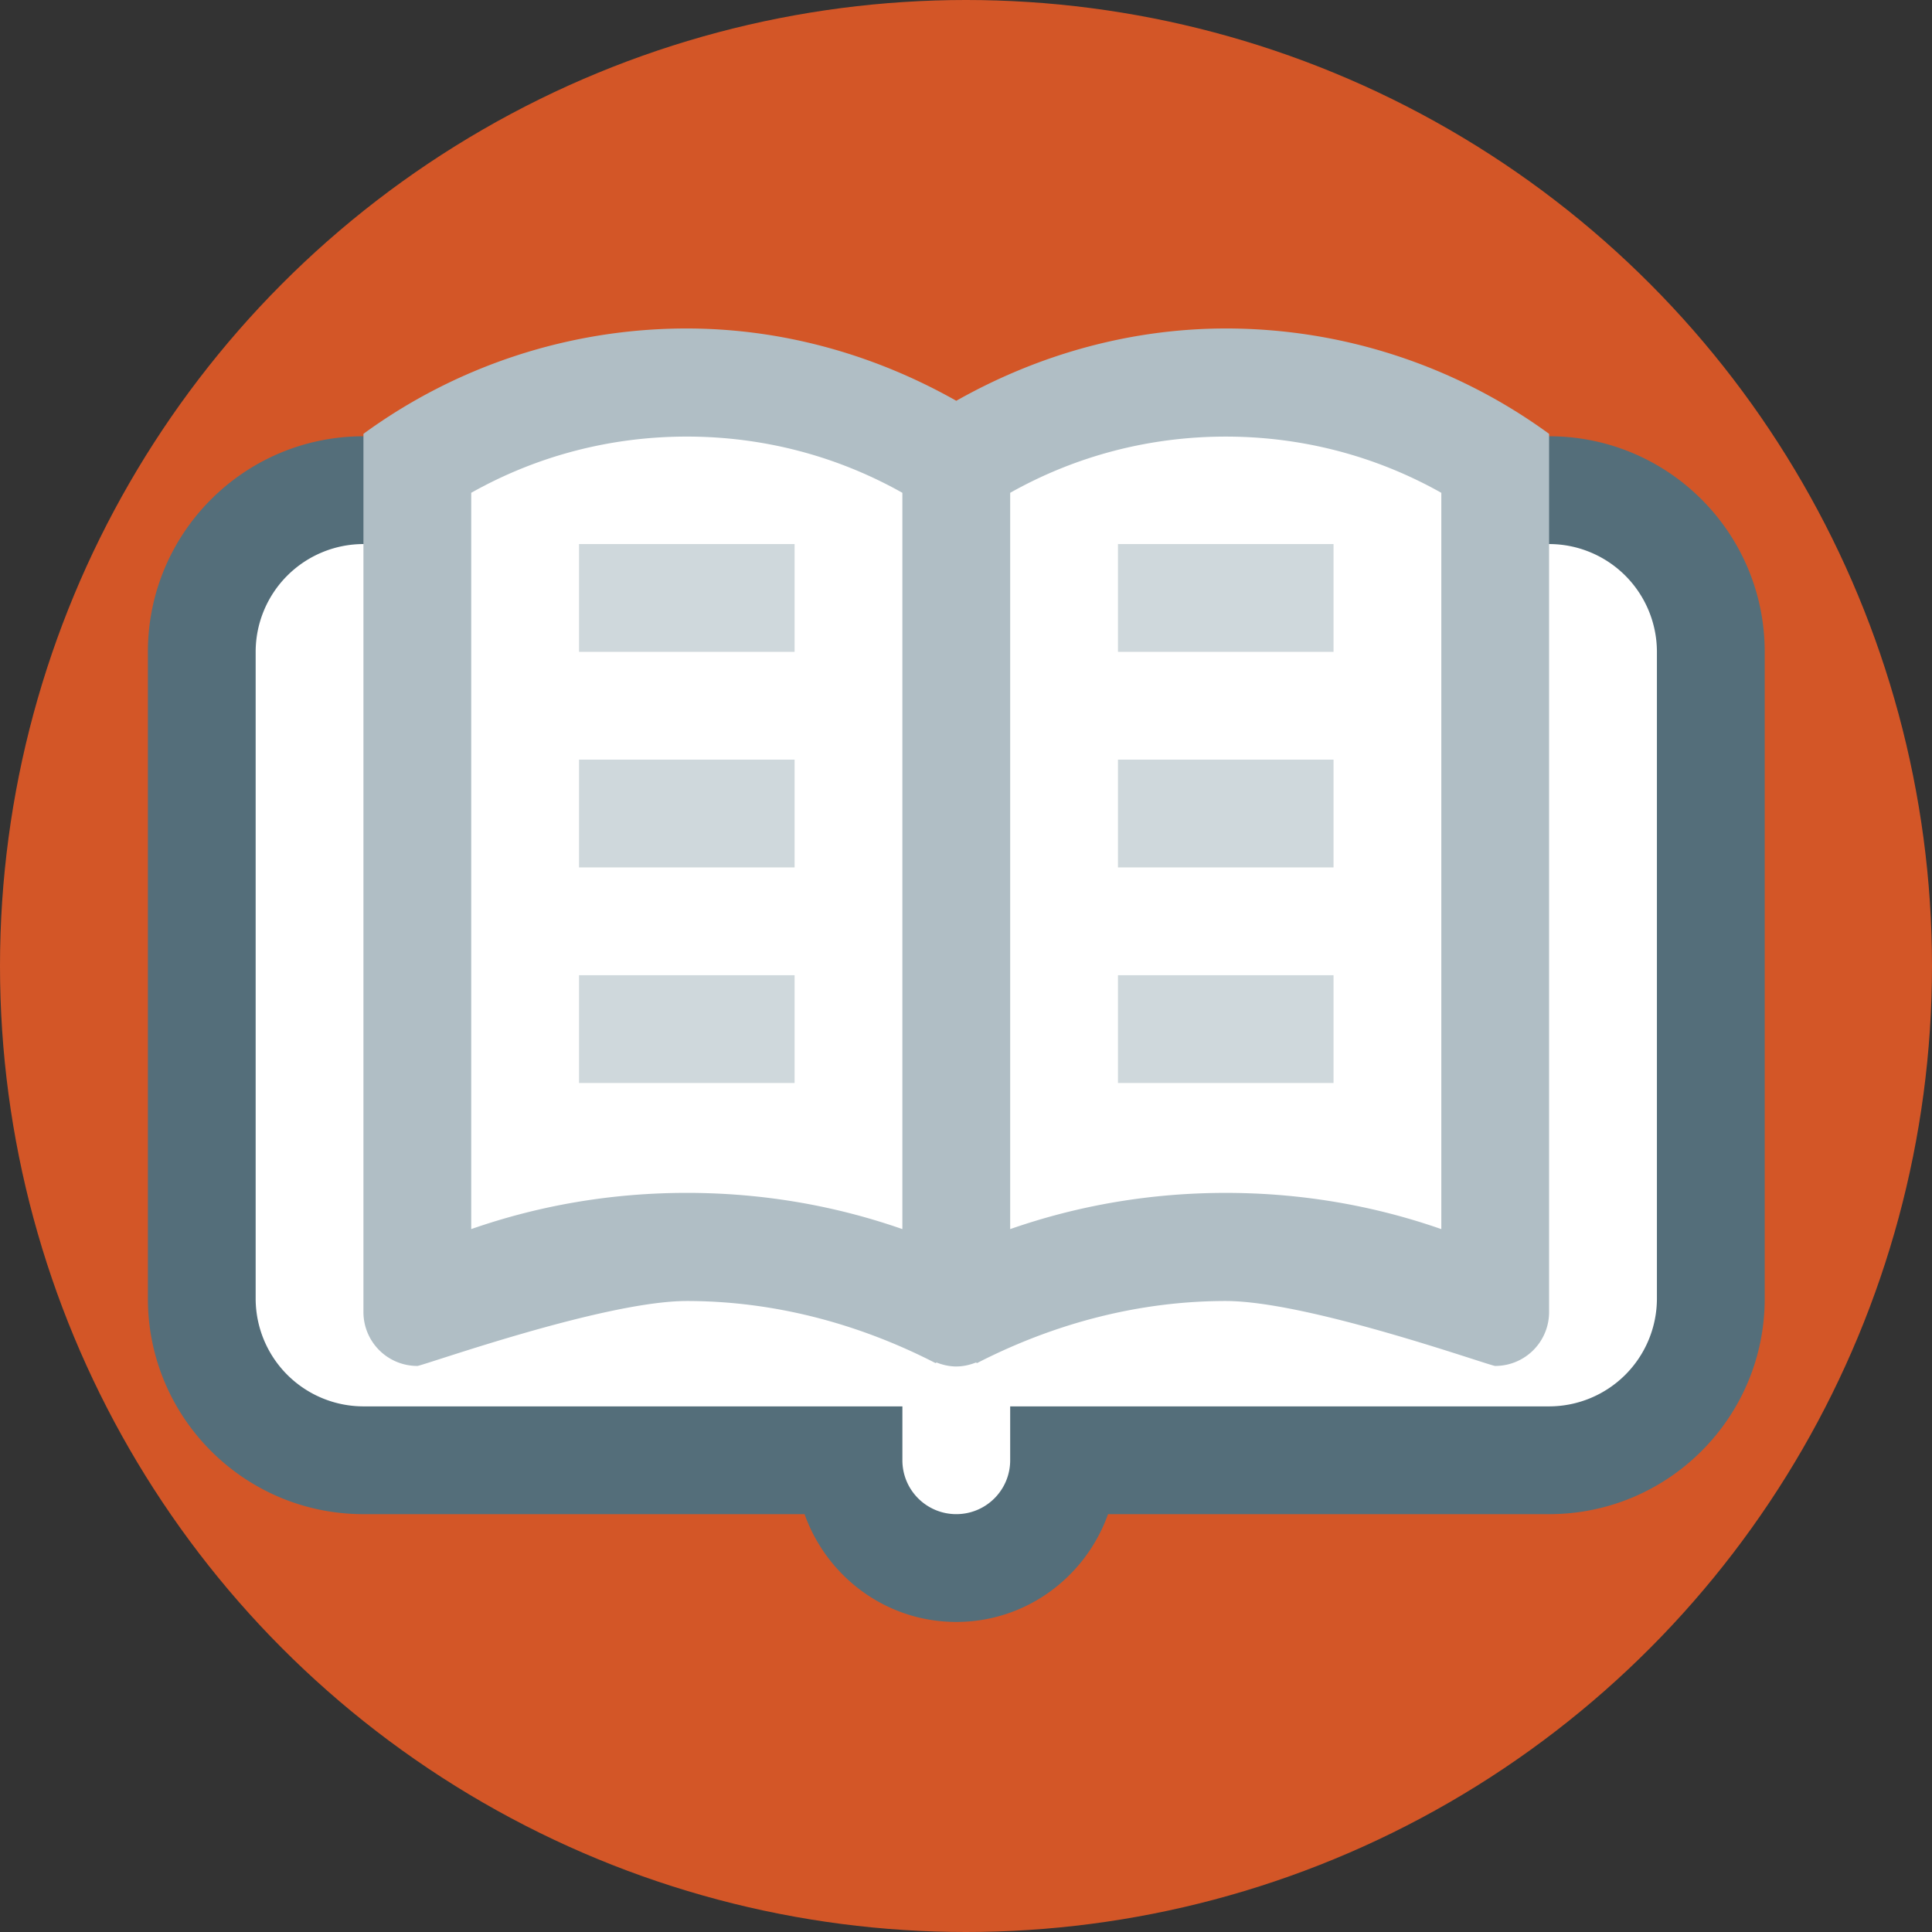 <svg height="128" viewBox="0 0 128 128" width="128" xmlns="http://www.w3.org/2000/svg"><rect x="0" y="0" width="128" height="128" fill="#333333" stroke="none"/><circle cx="64" cy="64" r="64" fill="#d35627"/><g fill="#fff"><path d="M15.729 33.627h96v61.831h-96z"/><path d="M29.966 28.068h67.932v8.678H29.966zm28.068 63.864h12.475v9.763H58.034z"/></g><path d="M102.633 28.904h-6.447l4.216 3.348-.346 3.793h2.577a7.148 7.148 0 017.142 7.142v42.847a7.148 7.148 0 01-7.142 7.142H66.927v3.57c0 1.974-1.597 3.57-3.57 3.57s-3.571-1.596-3.571-3.57v-3.57H24.079a7.148 7.148 0 01-7.141-7.142V43.187a7.148 7.148 0 017.141-7.142h3.31l.484-2.9 4.24-4.241H24.08c-7.887 0-14.282 6.395-14.282 14.283v42.847c0 7.888 6.395 14.283 14.282 14.283h29.224c1.478 4.149 5.405 7.141 10.053 7.141s8.574-2.992 10.053-7.141h29.224c7.888 0 14.283-6.395 14.283-14.283V43.187c0-7.888-6.395-14.283-14.283-14.283z" fill="#546e7a"/><path d="M52.644 43.186H38.362v-7.141h14.282zm0 14.283H38.362v-7.141h14.282zm0 14.282H38.362V64.61h14.282zM88.35 43.186H74.068v-7.141H88.35zm0 14.283H74.068v-7.141H88.35zm0 14.282H74.068V64.61H88.35z" fill="#cfd8dc"/><path d="M81.209 21.763c-6.172 0-12.305 1.653-17.853 4.79-5.548-3.137-11.681-4.79-17.853-4.79a36.306 36.306 0 00-21.424 6.98v58.184a3.568 3.568 0 003.57 3.57c.353 0 12.348-4.302 17.854-4.302 5.672 0 11.297 1.45 16.479 4.114l.059-.035.003-.007c.408.16.844.265 1.311.265s.904-.104 1.312-.265l.003.007.06.035c5.181-2.664 10.805-4.114 16.478-4.114 5.506 0 17.501 4.302 17.853 4.302a3.568 3.568 0 003.57-3.57V28.744a36.305 36.305 0 00-21.423-6.981zM31.22 81.432V32.649c4.352-2.448 9.227-3.724 14.282-3.724s9.93 1.276 14.282 3.724v48.782c-4.55-1.59-9.359-2.4-14.282-2.4s-9.732.811-14.282 2.4zm64.271 0c-4.55-1.59-9.359-2.4-14.282-2.4s-9.732.81-14.282 2.4V32.65c4.352-2.448 9.227-3.724 14.282-3.724s9.93 1.276 14.282 3.724z" fill="#b0bec5"/></svg>